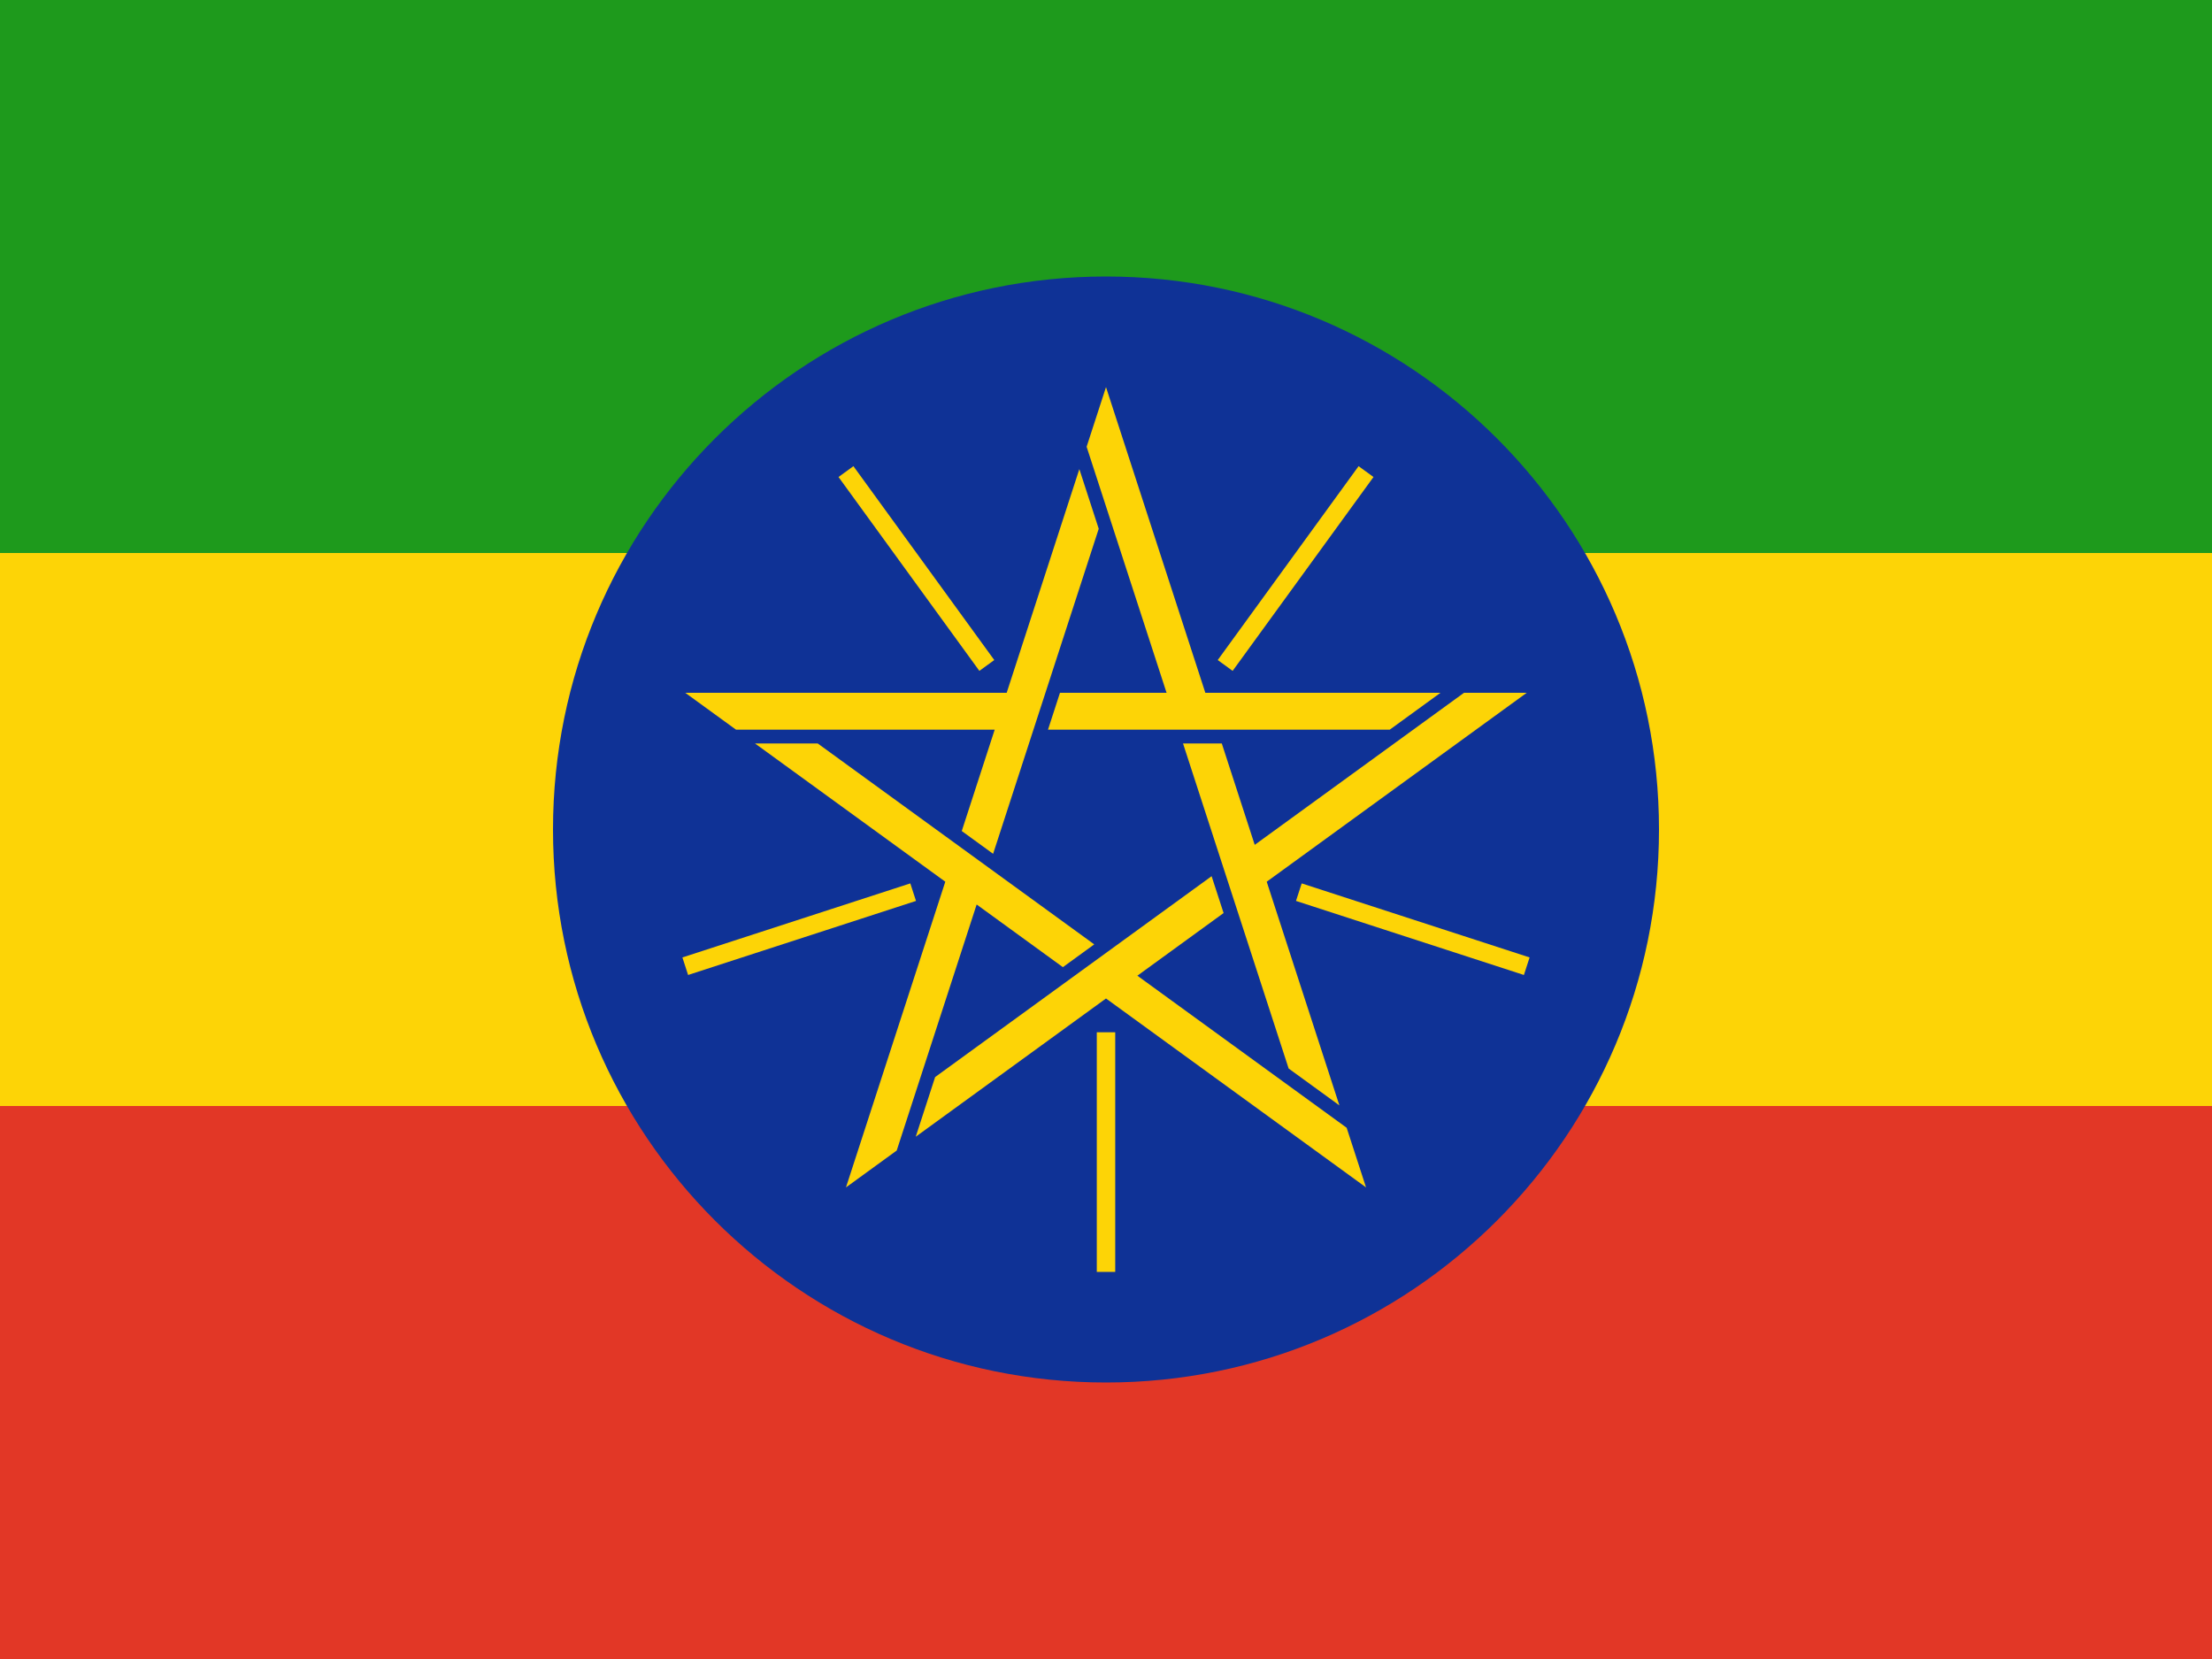 <svg width="160" height="120" viewBox="0 0 160 120" fill="none" xmlns="http://www.w3.org/2000/svg">
<path d="M0 0H160V120H0V0Z" fill="#E23726"/>
<path d="M0 0H160V80H0V0Z" fill="#FDD406"/>
<path d="M0 0H160V40H0V0Z" fill="#1E9A1C"/>
<path d="M80 100C102.091 100 120 82.091 120 60C120 37.909 102.091 20 80 20C57.909 20 40 37.909 40 60C40 82.091 57.909 100 80 100Z" fill="#0F3296"/>
<path d="M78.598 32.315L80 28L87.185 50.111H104.196L100.526 52.778H75.805L76.671 50.111H84.381L78.598 32.315Z" fill="#FDD406"/>
<path d="M89.16 48.526L99.349 34.503L98.27 33.72L88.082 47.743L89.16 48.526Z" fill="#FDD406"/>
<path d="M110.434 50.111H105.897L90.758 61.11L88.376 53.778H85.572L93.211 77.289L96.882 79.956L91.625 63.777L110.434 50.111Z" fill="#FDD406"/>
<path d="M93.743 65.166L110.228 70.523L110.64 69.254L94.155 63.898L93.743 65.166Z" fill="#FDD406"/>
<path d="M98.809 85.888L97.407 81.574L82.269 70.575L88.506 66.043L87.639 63.377L67.64 77.907L66.238 82.222L80 72.223L98.809 85.888Z" fill="#FDD406"/>
<path d="M79.334 74.667V92H80.667V74.667H79.334Z" fill="#FDD406"/>
<path d="M61.191 85.889L64.861 83.222L70.644 65.425L76.881 69.957L79.15 68.309L59.15 53.778H54.613L68.376 63.777L61.191 85.889Z" fill="#FDD406"/>
<path d="M65.845 63.898L49.36 69.254L49.772 70.523L66.257 65.166L65.845 63.898Z" fill="#FDD406"/>
<path d="M49.566 50.111L53.237 52.778L71.949 52.778L69.567 60.11L71.835 61.758L79.474 38.248L78.072 33.933L72.816 50.111H49.566Z" fill="#FDD406"/>
<path d="M71.919 47.743L61.73 33.72L60.652 34.503L70.84 48.526L71.919 47.743Z" fill="#FDD406"/>
</svg>
